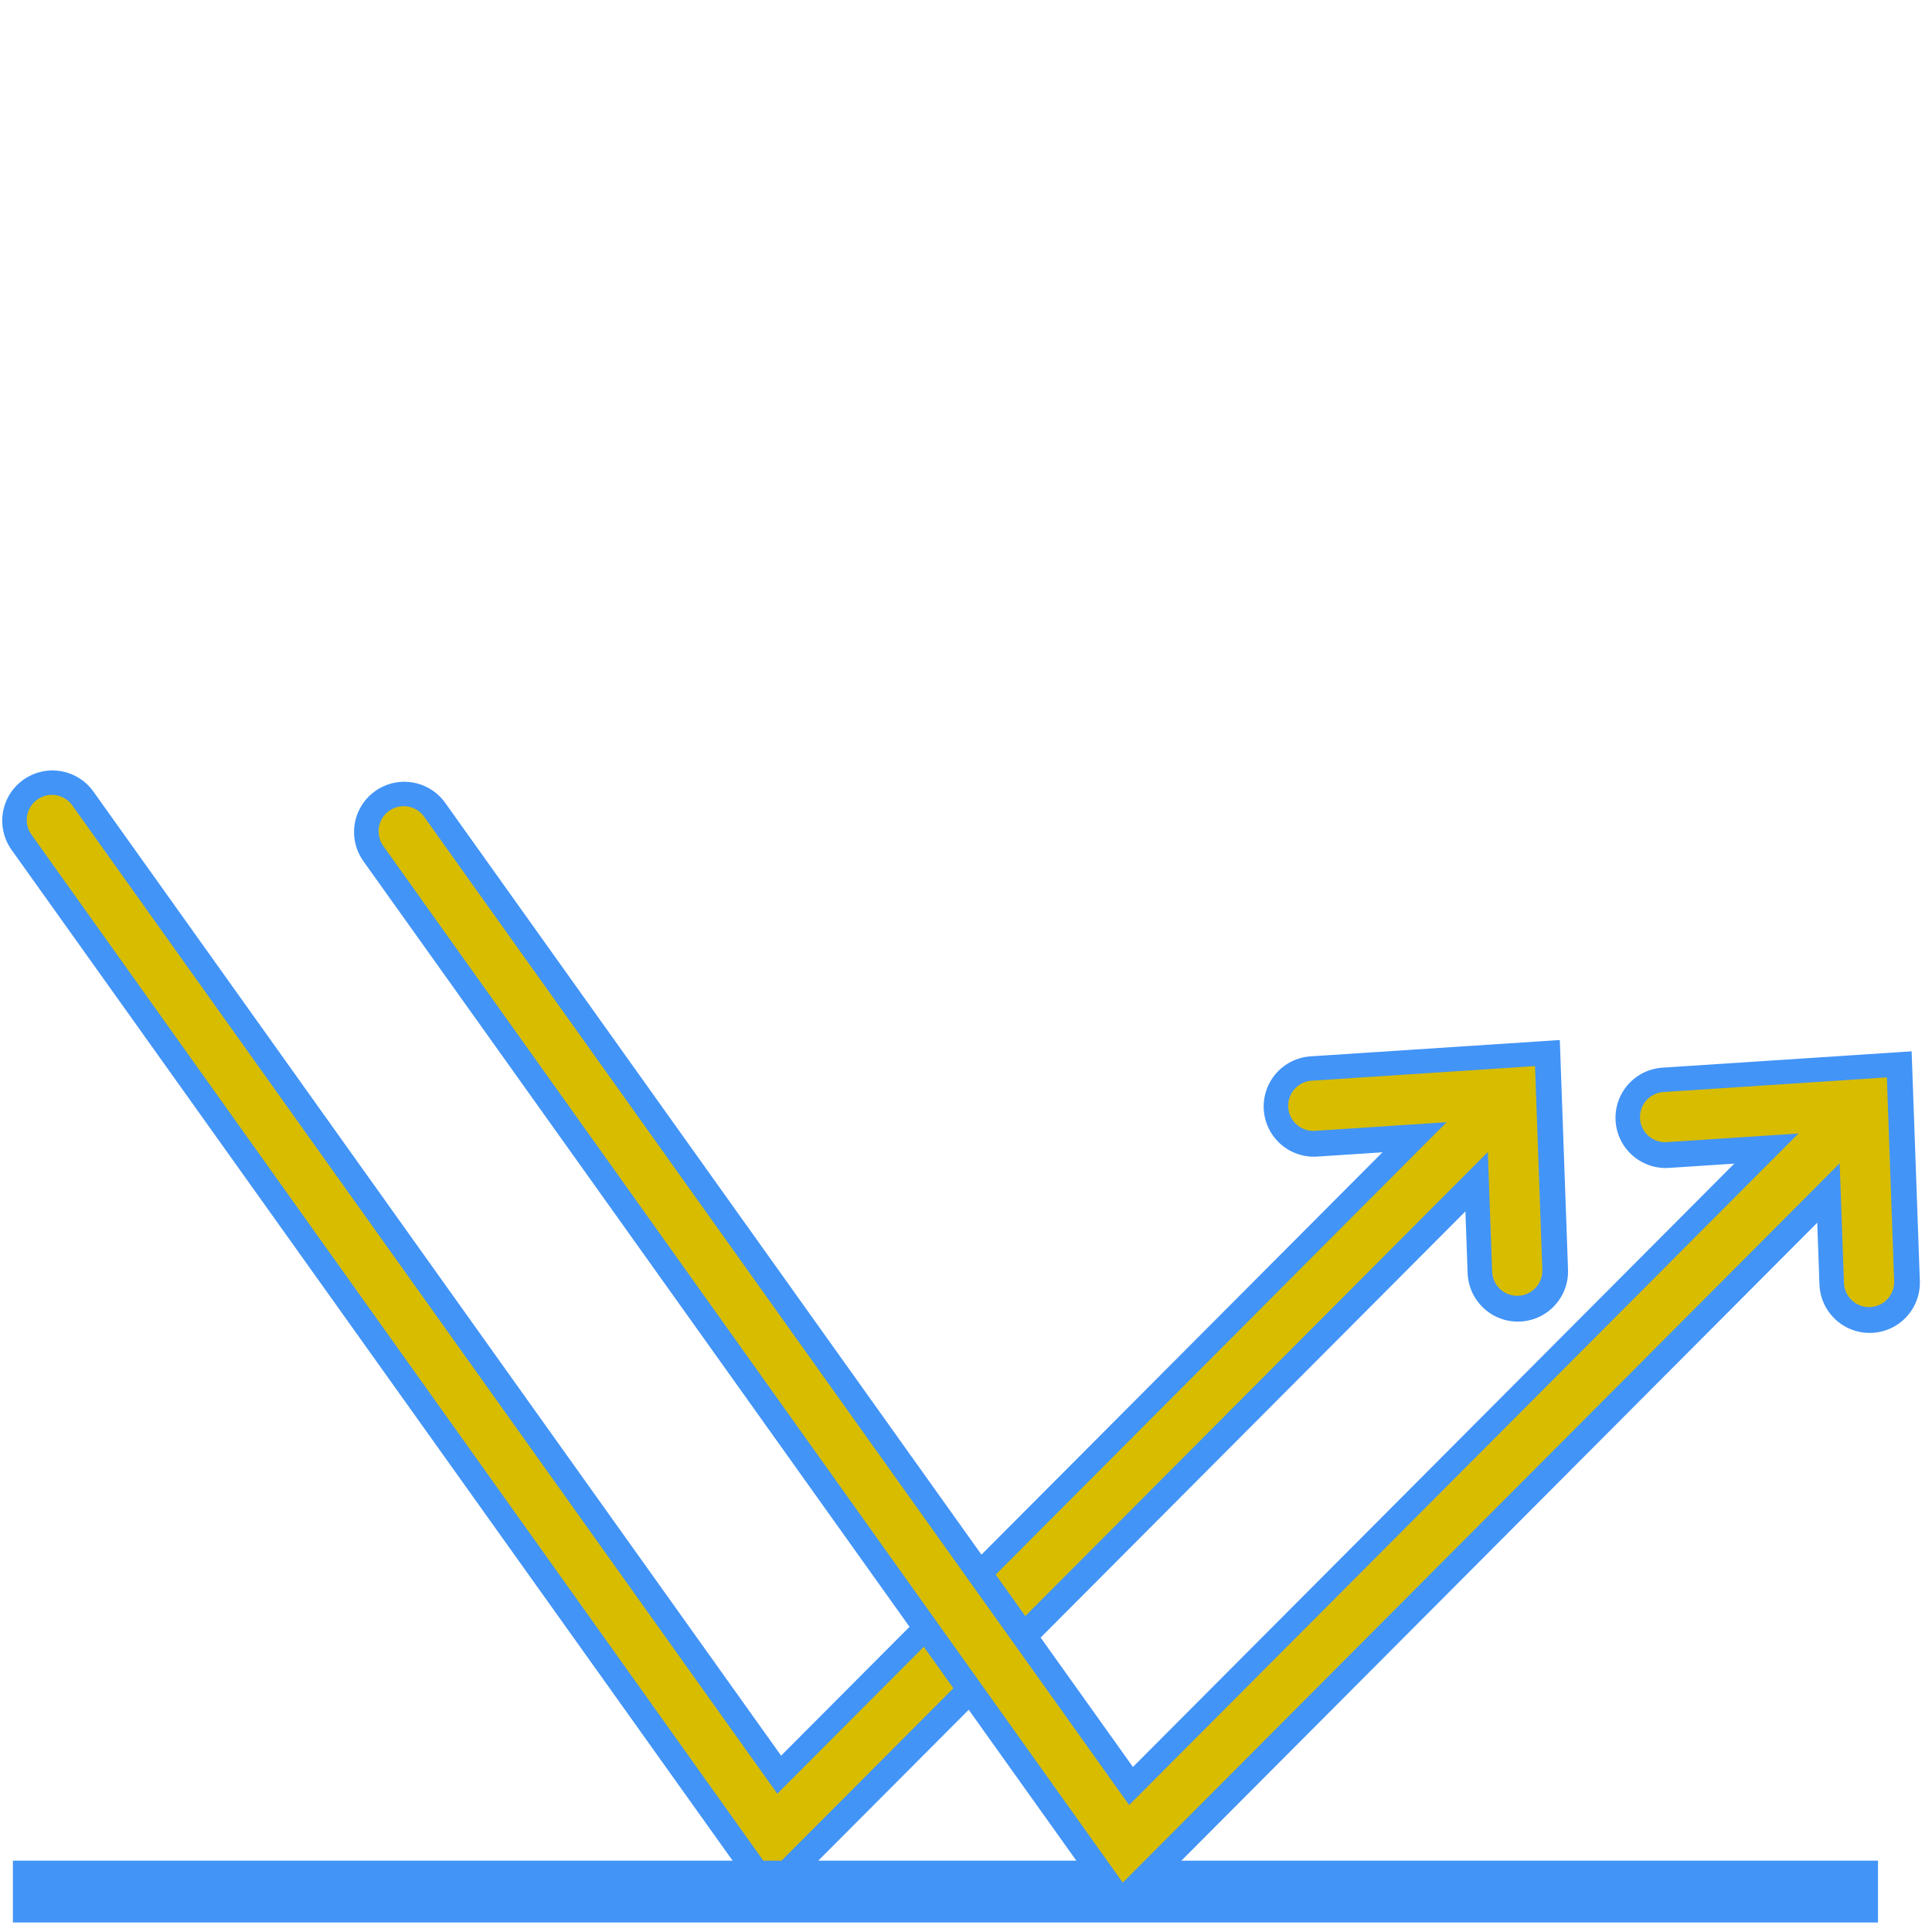 <?xml version="1.0" encoding="utf-8"?>
<svg viewBox="0 0 500 500" xmlns="http://www.w3.org/2000/svg">
  <g transform="matrix(1, 0, 0, 1, 5.815, 34.721)">
    <g transform="matrix(1, 0, 0, 1, -18.929, 123.524)">
      <g>
        <polyline style="fill: rgba(216, 216, 216, 0); stroke: rgb(66, 148, 247); stroke-width: 26px; stroke-linecap: round;" points="26.692 54.149 213.613 316.188 403.766 125.406"/>
      </g>
      <polyline style="fill: rgba(216, 216, 216, 0); stroke: rgb(66, 148, 247); stroke-width: 26px; stroke-linecap: round;" points="353.148 128.108 404.279 124.758 405.926 170.785"/>
    </g>
    <g transform="matrix(1, 0, 0, 1, -19.086, 123.343)">
      <g>
        <polyline style="fill: rgba(216, 216, 216, 0); stroke: rgb(216, 188, 0); stroke-width: 13px; stroke-linecap: round;" points="26.692 54.149 213.613 316.188 403.766 125.406"/>
      </g>
      <polyline style="fill: rgba(216, 216, 216, 0); stroke: rgb(216, 188, 0); stroke-width: 13px; stroke-linecap: round;" points="353.148 128.108 404.279 124.758 405.926 170.785"/>
    </g>
    <polyline style="fill: rgb(216, 216, 216); stroke: rgb(216, 188, 0); stroke-width: 13px;" points="346.618 203.299"/>
  </g>
  <line style="stroke: rgb(66, 148, 247); stroke-width: 16px;" x1="3.34" y1="489.536" x2="486.028" y2="489.536"/>
  <g transform="matrix(1, 0, 0, 1, 96.867, 37.649)">
    <g transform="matrix(1, 0, 0, 1, -18.929, 123.524)">
      <g>
        <polyline style="fill: rgba(216, 216, 216, 0); stroke: rgb(66, 148, 247); stroke-width: 26px; stroke-linecap: round;" points="26.692 54.149 213.613 316.188 403.766 125.406"/>
      </g>
      <polyline style="fill: rgba(216, 216, 216, 0); stroke: rgb(66, 148, 247); stroke-width: 26px; stroke-linecap: round;" points="353.148 128.108 404.279 124.758 405.926 170.785"/>
    </g>
    <g transform="matrix(1, 0, 0, 1, -19.086, 123.343)">
      <g>
        <polyline style="fill: rgba(216, 216, 216, 0); stroke: rgb(216, 188, 0); stroke-width: 13px; stroke-linecap: round;" points="26.692 54.149 213.613 316.188 403.766 125.406"/>
      </g>
      <polyline style="fill: rgba(216, 216, 216, 0); stroke: rgb(216, 188, 0); stroke-width: 13px; stroke-linecap: round;" points="353.148 128.108 404.279 124.758 405.926 170.785"/>
    </g>
    <polyline style="fill: rgb(216, 216, 216); stroke: rgb(216, 188, 0); stroke-width: 13px;" points="346.618 203.299"/>
  </g>
</svg>
